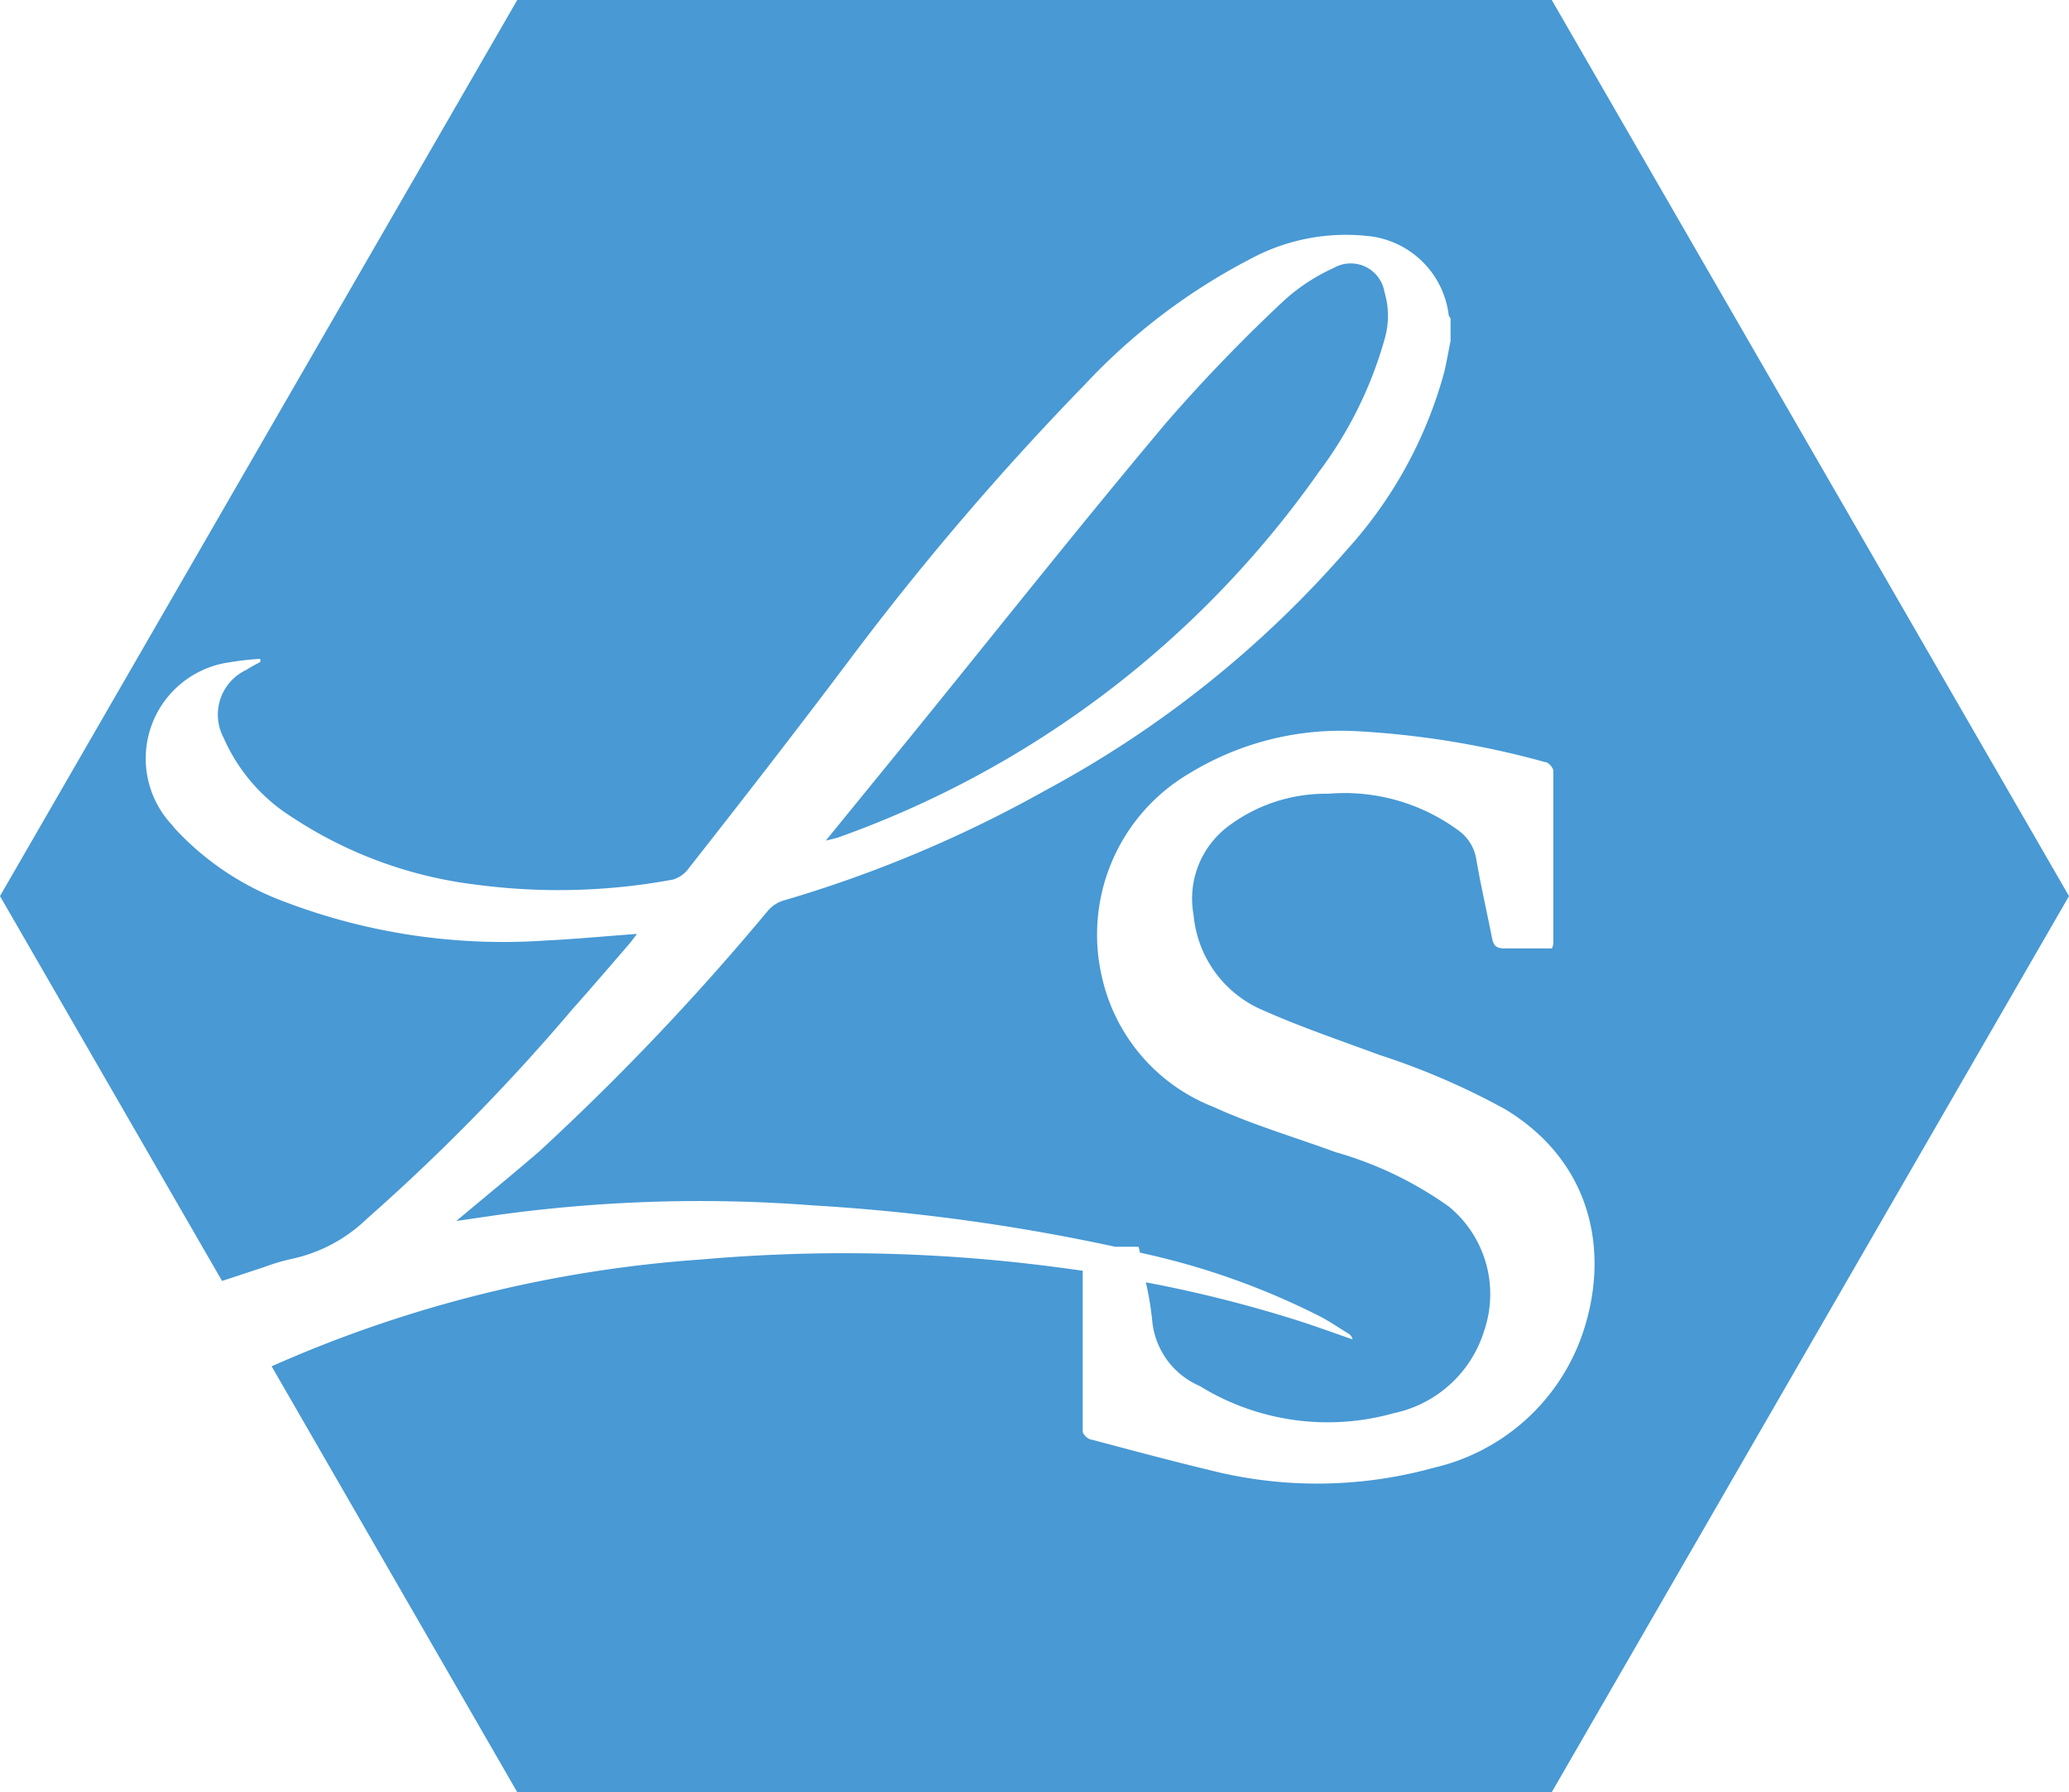 <svg xmlns="http://www.w3.org/2000/svg" viewBox="0 0 91.4 79.16"><defs><style>.cls-1{fill:#4899d4;}</style></defs><g id="Camada_2" data-name="Camada 2"><g id="Camada_1-2" data-name="Camada 1"><path class="cls-1" d="M58.26,20.85A17.76,17.76,0,0,0,61.16,15a3.66,3.66,0,0,0,0-2.1,1.51,1.51,0,0,0-2.25-1.06,8.39,8.39,0,0,0-2.17,1.42,72,72,0,0,0-5.22,5.41c-3.79,4.51-7.45,9.13-11.16,13.7l-3.88,4.76L37,37A44,44,0,0,0,58.26,20.85Z"/><path class="cls-1" d="M68.55,0H22.85L0,39.58l9.81,17,1.88-.62a8.94,8.94,0,0,1,1.22-.36,6.82,6.82,0,0,0,3.29-1.76,89.78,89.78,0,0,0,9.11-9.29c.84-.94,1.66-1.9,2.49-2.86.11-.13.21-.27.34-.44-1.39.1-2.71.23-4,.29a27.16,27.16,0,0,1-11.57-1.71,12.47,12.47,0,0,1-4.84-3.23l-.13-.16a4.29,4.29,0,0,1,2.5-7.18,13,13,0,0,1,1.4-.16l0,.14c-.21.11-.42.22-.62.35a2.18,2.18,0,0,0-1,3,7.86,7.86,0,0,0,3,3.49,18.84,18.84,0,0,0,8.19,3,27.65,27.65,0,0,0,8.66-.23,1.33,1.33,0,0,0,.72-.53c2.36-3,4.69-6,7-9.07A125.2,125.2,0,0,1,47.91,17a27.12,27.12,0,0,1,7.36-5.58,8.89,8.89,0,0,1,5.11-1A4,4,0,0,1,64,13.93a.46.46,0,0,0,.08.13v1c-.09.45-.17.9-.27,1.34a19.11,19.11,0,0,1-4.28,7.85A47.25,47.25,0,0,1,46.22,34.89,55.68,55.68,0,0,1,34.6,39.78a1.48,1.48,0,0,0-.68.45A110.48,110.48,0,0,1,23.81,50.87c-1.16,1-2.39,2-3.65,3.06l1.72-.25a65.07,65.07,0,0,1,14-.44,87.45,87.45,0,0,1,13.39,1.83H50.3l.06.26a32.75,32.75,0,0,1,8,2.84c.43.23.82.5,1.23.75a.37.37,0,0,1,.16.24c-.9-.31-1.79-.64-2.7-.92a57.51,57.51,0,0,0-6.43-1.6,13.85,13.85,0,0,1,.28,1.69A3.49,3.49,0,0,0,53,61.22a10.77,10.77,0,0,0,8.57,1.2,5.32,5.32,0,0,0,4-3.66A5,5,0,0,0,64,53.29a16.3,16.3,0,0,0-5-2.4c-1.8-.66-3.65-1.2-5.4-2a8.05,8.05,0,0,1-4.92-5.73,8.26,8.26,0,0,1,3.86-9A12.84,12.84,0,0,1,60,32.3a39.06,39.06,0,0,1,8.25,1.36c.15,0,.37.25.37.39,0,2.54,0,5.09,0,7.64a1,1,0,0,1-.06.2c-.72,0-1.41,0-2.11,0-.37,0-.48-.14-.54-.47-.23-1.16-.5-2.33-.7-3.5a1.94,1.94,0,0,0-.81-1.26,8.5,8.5,0,0,0-5.73-1.6,7.16,7.16,0,0,0-4.43,1.45,4,4,0,0,0-1.51,3.92,5.06,5.06,0,0,0,2.88,4.11c1.72.78,3.53,1.39,5.31,2.05A31.89,31.89,0,0,1,66.5,49c3.91,2.37,4.63,6.44,3.38,10a9.12,9.12,0,0,1-6.54,5.83,19.28,19.28,0,0,1-10,.08c-1.71-.41-3.41-.87-5.11-1.32-.16,0-.4-.24-.4-.36,0-2.36,0-4.72,0-7.1-1.24-.18-2.47-.33-3.71-.45A71.88,71.88,0,0,0,31,55.63a56.36,56.36,0,0,0-19,4.72L22.85,79.16h45.7L91.4,39.58Z"/></g></g></svg>
